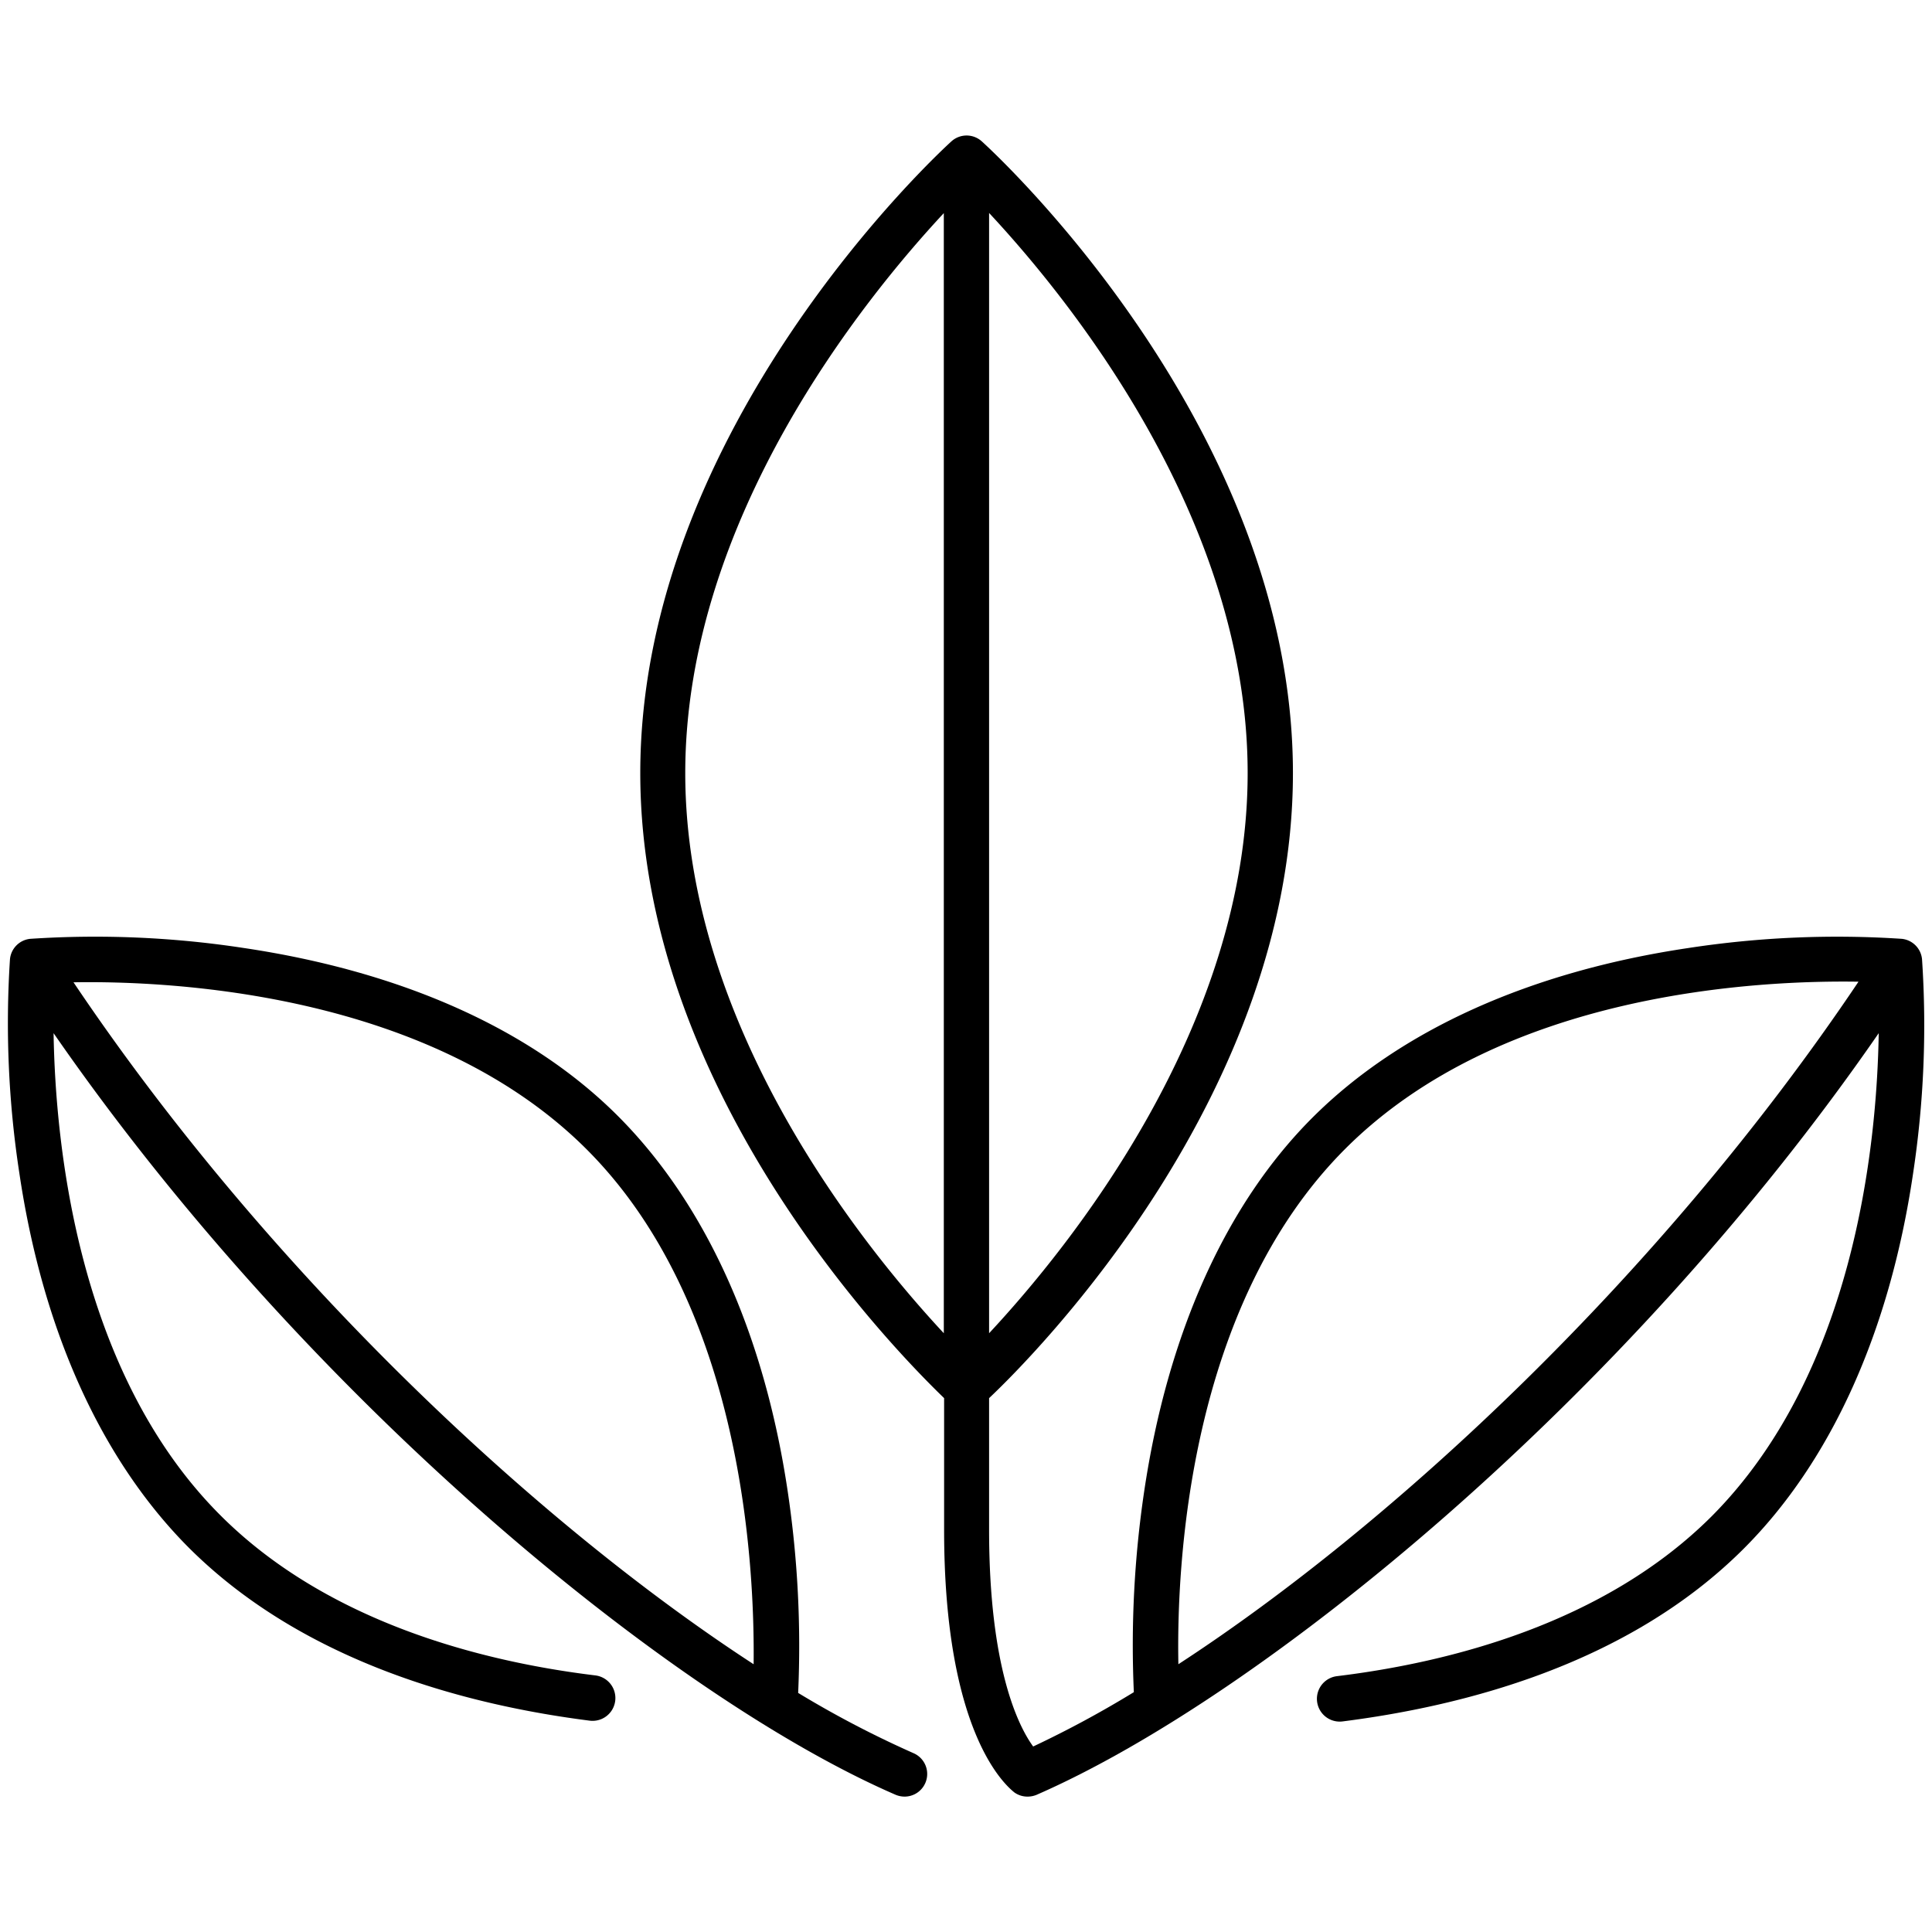 <svg xmlns="http://www.w3.org/2000/svg" viewBox="0 0 128 128"><title>green-lg</title><path d="M127.34,63.56A1.5,1.5,0,0,0,126,62.2a65.12,65.12,0,0,0-14.15.61C101.37,64.37,92.79,68.24,87,74S77.35,88.39,75.8,98.84a69.28,69.28,0,0,0-.68,13.27,69.31,69.31,0,0,1-6.67,3.6c-1-1.37-2.92-5.26-2.92-14.35V92.63c3.18-3,20.13-20.19,20.13-41.41,0-22.91-19.78-41.1-20.62-41.86a1.5,1.5,0,0,0-2,0c-.84.76-20.62,19-20.62,41.86,0,21.22,17,38.38,20.13,41.41v8.73c0,13.64,4.18,17,4.65,17.39a1.49,1.49,0,0,0,.88.28,1.57,1.57,0,0,0,.6-.12c14.9-6.51,39-26.14,55.79-50.46-.12,7.53-1.65,22.54-11.06,32-7.13,7.13-17.44,9.7-24.83,10.6a1.5,1.5,0,1,0,.36,3c7.86-1,18.85-3.71,26.59-11.45,5.78-5.78,9.66-14.36,11.21-24.81A65.53,65.53,0,0,0,127.34,63.56ZM82.66,51.22c0,16.83-11.83,31.43-17.13,37.11V14.11C70.83,19.79,82.66,34.37,82.66,51.22Zm-37.26,0c0-16.82,11.84-31.42,17.13-37.1V88.33C57.24,82.65,45.4,68.05,45.4,51.22Zm32.67,59c-.12-6.38.61-23.66,11.06-34.11s27.53-11.17,34-11.07C110.09,84.46,92.3,101,78.07,110.26Z"/><path d="M60.54,116.16a67.5,67.5,0,0,1-7.66-4,69.33,69.33,0,0,0-.68-13.27C50.65,88.39,46.77,79.81,41,74S26.63,64.37,16.17,62.81A65.12,65.12,0,0,0,2,62.2,1.5,1.5,0,0,0,.66,63.56a65.53,65.53,0,0,0,.62,14.15c1.55,10.45,5.43,19,11.21,24.81C20.23,110.26,31.22,113,39.08,114a1.5,1.5,0,1,0,.36-3c-7.39-.9-17.7-3.47-24.83-10.6C5.2,91,3.67,76,3.55,68.45c16.82,24.31,40.89,44,55.79,50.46a1.57,1.57,0,0,0,.6.12,1.5,1.5,0,0,0,.6-2.87ZM4.87,65.08c6.47-.11,23.61.68,34,11.07S50,103.88,49.93,110.26C35.69,101,17.89,84.45,4.87,65.08Z"/></svg>